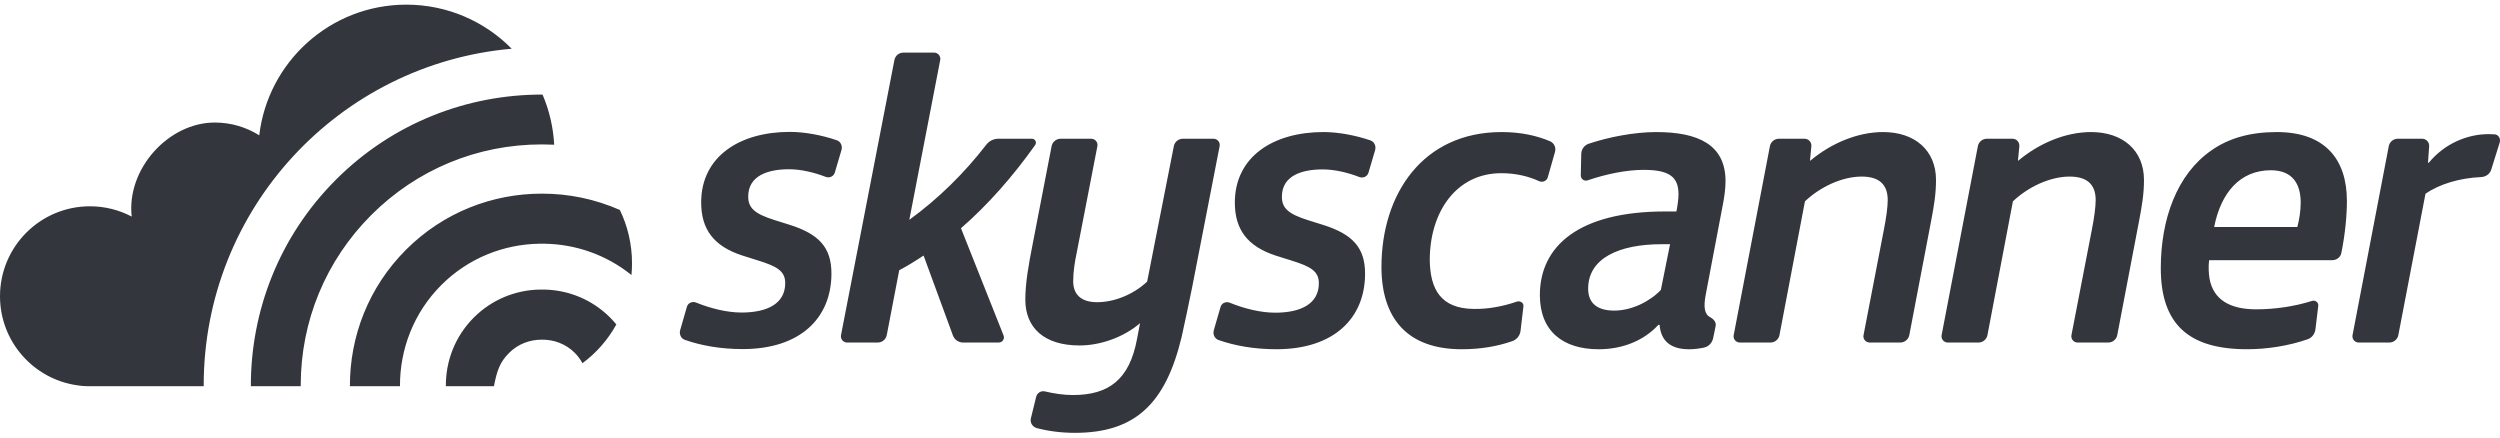 <svg viewBox="0 0 320 56" xmlns="http://www.w3.org/2000/svg"><g fill="#34363D"><path d="M106.858 22.085c-.145.492-.688.74-1.165.556-1.475-.569-3.144-.976-4.703-.976-2.687 0-5.218.809-5.218 3.497 0 1.452.809 2.205 3.391 3.013l1.882.59c3.765 1.181 5.379 2.904 5.379 6.237 0 5.752-4.035 9.68-11.345 9.68-2.874 0-5.331-.452-7.415-1.178-.507-.176-.75-.74-.6-1.256l.86-2.984c.144-.494.695-.729 1.173-.537 1.883.761 3.97 1.277 5.819 1.277 3.282 0 5.592-1.13 5.592-3.766 0-1.559-1.076-2.149-3.496-2.904l-2.044-.644c-3.605-1.183-5.218-3.335-5.218-6.776 0-5.862 4.896-9.032 11.349-9.032 1.94 0 4.159.434 6.008 1.069.511.173.757.74.601 1.255l-.85 2.879zm12.708-15.35c.501 0 .876.457.782.949l-3.957 20.455c3.73-2.72 6.988-5.917 9.864-9.627.366-.476.933-.753 1.533-.753h4.306c.414 0 .644.468.407.806-2.83 3.992-6.069 7.675-9.496 10.648l5.453 13.728c.17.434-.149.902-.612.902h-4.574c-.578 0-1.098-.365-1.3-.907l-3.753-10.226c-1.129.753-2.205 1.399-3.12 1.883l-1.593 8.3c-.106.548-.59.95-1.146.95h-3.931c-.5 0-.876-.458-.78-.95l6.836-35.21c.105-.551.588-.949 1.152-.949h3.929v.001zm20.116 11.024c.504 0 .878.458.783.952l-2.665 13.731c-.215 1.021-.431 2.311-.431 3.55 0 1.612.915 2.689 3.066 2.689 2.098 0 4.569-.915 6.399-2.635l3.417-17.337c.109-.551.593-.95 1.152-.95h3.931c.5 0 .875.458.778.952l-3.523 18.087c-.431 2.096-.915 4.463-1.344 6.346-2.044 8.497-5.916 12.26-13.66 12.26-1.705 0-3.404-.213-4.88-.609-.542-.149-.886-.694-.753-1.245l.673-2.747c.12-.503.621-.822 1.124-.702 1.116.266 2.392.463 3.568.463 4.574 0 7.259-1.936 8.227-7.204l.379-1.992c-1.989 1.721-4.949 2.851-7.744 2.851-4.518 0-6.938-2.258-6.938-5.862 0-2.151.431-4.519.915-6.989l2.449-12.656c.109-.553.592-.952 1.151-.952h3.926v-.001zm35.483 4.346c-.146.492-.686.74-1.165.556-1.473-.569-3.145-.976-4.704-.976-2.686 0-5.213.809-5.213 3.497 0 1.452.803 2.205 3.385 3.013l1.883.59c3.763 1.181 5.378 2.904 5.378 6.237 0 5.752-4.034 9.68-11.345 9.68-2.869 0-5.331-.452-7.412-1.178-.508-.176-.751-.74-.604-1.256l.863-2.984c.142-.494.696-.729 1.174-.537 1.88.761 3.968 1.277 5.815 1.277 3.28 0 5.593-1.13 5.593-3.766 0-1.559-1.073-2.149-3.493-2.904l-2.048-.644c-3.601-1.183-5.213-3.335-5.213-6.776 0-5.862 4.893-9.032 11.348-9.032 1.941 0 4.157.434 6.008 1.069.505.173.752.74.598 1.255l-.848 2.879zm22.951.588c-.133.476-.667.7-1.119.492-1.415-.646-3.018-1.016-4.843-1.016-5.699 0-9.145 4.896-9.145 11.133.055 3.713 1.401 6.186 5.596 6.239 1.858.045 3.796-.33 5.549-.933.428-.146.897.154.846.603l-.37 3.133c-.069.607-.479 1.122-1.053 1.322-1.949.678-4.074 1.037-6.478 1.037-6.992 0-10.272-3.978-10.272-10.542 0-9.3 5.271-17.258 15.379-17.258 2.452 0 4.521.458 6.204 1.181.524.226.787.811.632 1.359l-.926 3.25zm4.285-2.997c.013-.585.387-1.106.941-1.295 2.575-.859 5.827-1.497 8.654-1.497 5.377 0 8.872 1.612 8.872 6.29 0 .968-.161 2.152-.428 3.441l-2.096 11.024c-.325 1.654-.164 2.58.551 2.942.439.221.806.643.707 1.125l-.316 1.548c-.122.598-.574 1.09-1.17 1.218-.609.127-1.287.213-1.925.213-2.423 0-3.603-1.13-3.763-3.12h-.162c-1.774 1.936-4.462 3.12-7.638 3.12-4.569 0-7.526-2.311-7.526-6.936 0-6.239 4.948-10.702 16.026-10.702h1.454c.158-.809.265-1.614.265-2.205 0-2.151-1.077-3.12-4.462-3.12-2.154 0-4.737.513-7.175 1.343-.433.152-.88-.183-.87-.641l.061-2.748zm10.295 11.563c-5.431 0-9.412 1.774-9.412 5.699 0 1.723 1.024 2.798 3.336 2.798 2.203 0 4.517-1.13 5.967-2.636l1.181-5.862h-1.072v.001zm18.284-13.5c.52 0 .926.447.875.966l-.176 1.832h.052c2.635-2.205 6.025-3.654 9.304-3.654 4.088 0 6.774 2.364 6.774 6.13 0 1.827-.266 3.332-.588 5.053l-2.83 14.808c-.109.548-.591.95-1.149.95h-3.931c-.5 0-.88-.458-.779-.95l2.609-13.518c.271-1.343.487-2.851.487-3.763 0-1.989-1.077-3.011-3.336-3.011-2.472 0-5.27 1.287-7.259 3.17l-3.261 17.122c-.104.548-.588.95-1.145.95h-3.929c-.505 0-.883-.458-.785-.95l4.635-24.183c.106-.553.588-.952 1.146-.952h3.286zm26.621 0c.52 0 .92.447.875.966l-.178 1.832h.053c2.636-2.205 6.022-3.654 9.301-3.654 4.089 0 6.778 2.364 6.778 6.13 0 1.827-.271 3.332-.591 5.053l-2.83 14.808c-.106.548-.59.95-1.149.95h-3.931c-.503 0-.876-.458-.784-.95l2.617-13.518c.269-1.343.484-2.851.484-3.763 0-1.989-1.077-3.011-3.336-3.011-2.472 0-5.267 1.287-7.259 3.17l-3.258 17.122c-.104.548-.591.95-1.149.95h-3.931c-.502 0-.88-.458-.786-.95l4.639-24.183c.104-.553.588-.952 1.149-.952h3.286zm25.167 15.542c-.109.809-.056 1.721.053 2.367.484 2.635 2.526 3.925 5.968 3.925 2.402 0 4.923-.37 7.138-1.074.427-.136.867.191.811.636l-.359 2.976c-.069.582-.439 1.098-.995 1.292-2.436.851-5.191 1.279-7.779 1.279-7.42 0-11.024-3.173-11.024-10.377 0-6.24 2.042-11.992 6.454-15.058 2.205-1.561 4.947-2.364 8.388-2.364 6.239 0 8.981 3.545 8.981 8.819 0 1.816-.216 4.234-.718 6.681-.11.54-.612.899-1.162.899h-15.756v-.001zm11.29-4.247c.22-.809.431-1.989.431-3.12 0-2.42-1.074-4.141-3.816-4.141-3.979 0-6.401 2.904-7.26 7.26h10.645v.001zm15.978-11.295c.52 0 .933.444.896.966l-.149 2.101h.106c1.992-2.42 4.897-3.657 7.638-3.657.303 0 .561.008.782.024.513.032.803.572.649 1.061l-1.088 3.479c-.173.556-.713.909-1.293.933-2.718.117-5.343.894-7.117 2.141l-3.473 18.087c-.108.548-.589.95-1.149.95h-3.93c-.5 0-.88-.458-.783-.95l4.637-24.183c.109-.553.588-.952 1.146-.952h3.128zM43.005 22.995c7.277-7.279 16.823-10.898 26.367-10.889l.075.002c.849 1.987 1.368 4.148 1.49 6.415-.506-.025-1.014-.037-1.524-.037l-.041.002-.04-.002c-8.238 0-15.981 3.21-21.805 9.032-5.824 5.825-9.034 13.569-9.034 21.806l.004.109h-6.387c-.025-9.565 3.595-19.14 10.895-26.438zm37.823 12.211c.046-.501.07-1.008.07-1.521 0-2.442-.561-4.75-1.557-6.81-3.165-1.395-6.566-2.095-9.969-2.088-6.3-.012-12.599 2.374-17.403 7.179-4.819 4.818-7.209 11.148-7.179 17.467h6.408c-.026-4.688 1.725-9.382 5.292-12.948 3.469-3.469 8.005-5.221 12.559-5.289v-.004l.323.003.323-.003v.004c3.954.059 7.892 1.39 11.133 4.01zm-63.972-7.486l-.004-.026.004.026zm61.24 12.927c-2.329-2.329-5.353-3.517-8.401-3.582v.002l-.323-.002-.323.002v-.002c-3.046.066-6.072 1.253-8.4 3.582-2.423 2.425-3.609 5.608-3.578 8.787h6.152c.403-2.055.775-3.094 1.947-4.267 1.159-1.158 2.683-1.701 4.202-1.689 1.518-.013 3.046.53 4.202 1.689.401.402.721.85.978 1.323 1.782-1.31 3.259-3.003 4.341-4.961-.248-.303-.514-.598-.797-.882zm-52.023 8.677c0-22.599 17.33-41.146 39.425-43.087-3.437-3.481-8.207-5.642-13.485-5.642-9.716 0-17.722 7.309-18.829 16.725-1.649-1.034-3.599-1.636-5.69-1.636-5.921 0-11.314 5.926-10.638 12.035-1.597-.838-3.415-1.314-5.344-1.314-6.358 0-11.512 5.155-11.512 11.514 0 5.794 4.278 10.587 9.848 11.393.437.078.885.121 1.344.121h14.882l-.001-.109zm-9.234-21.752l.013.121-.013-.121z"/></g></svg>